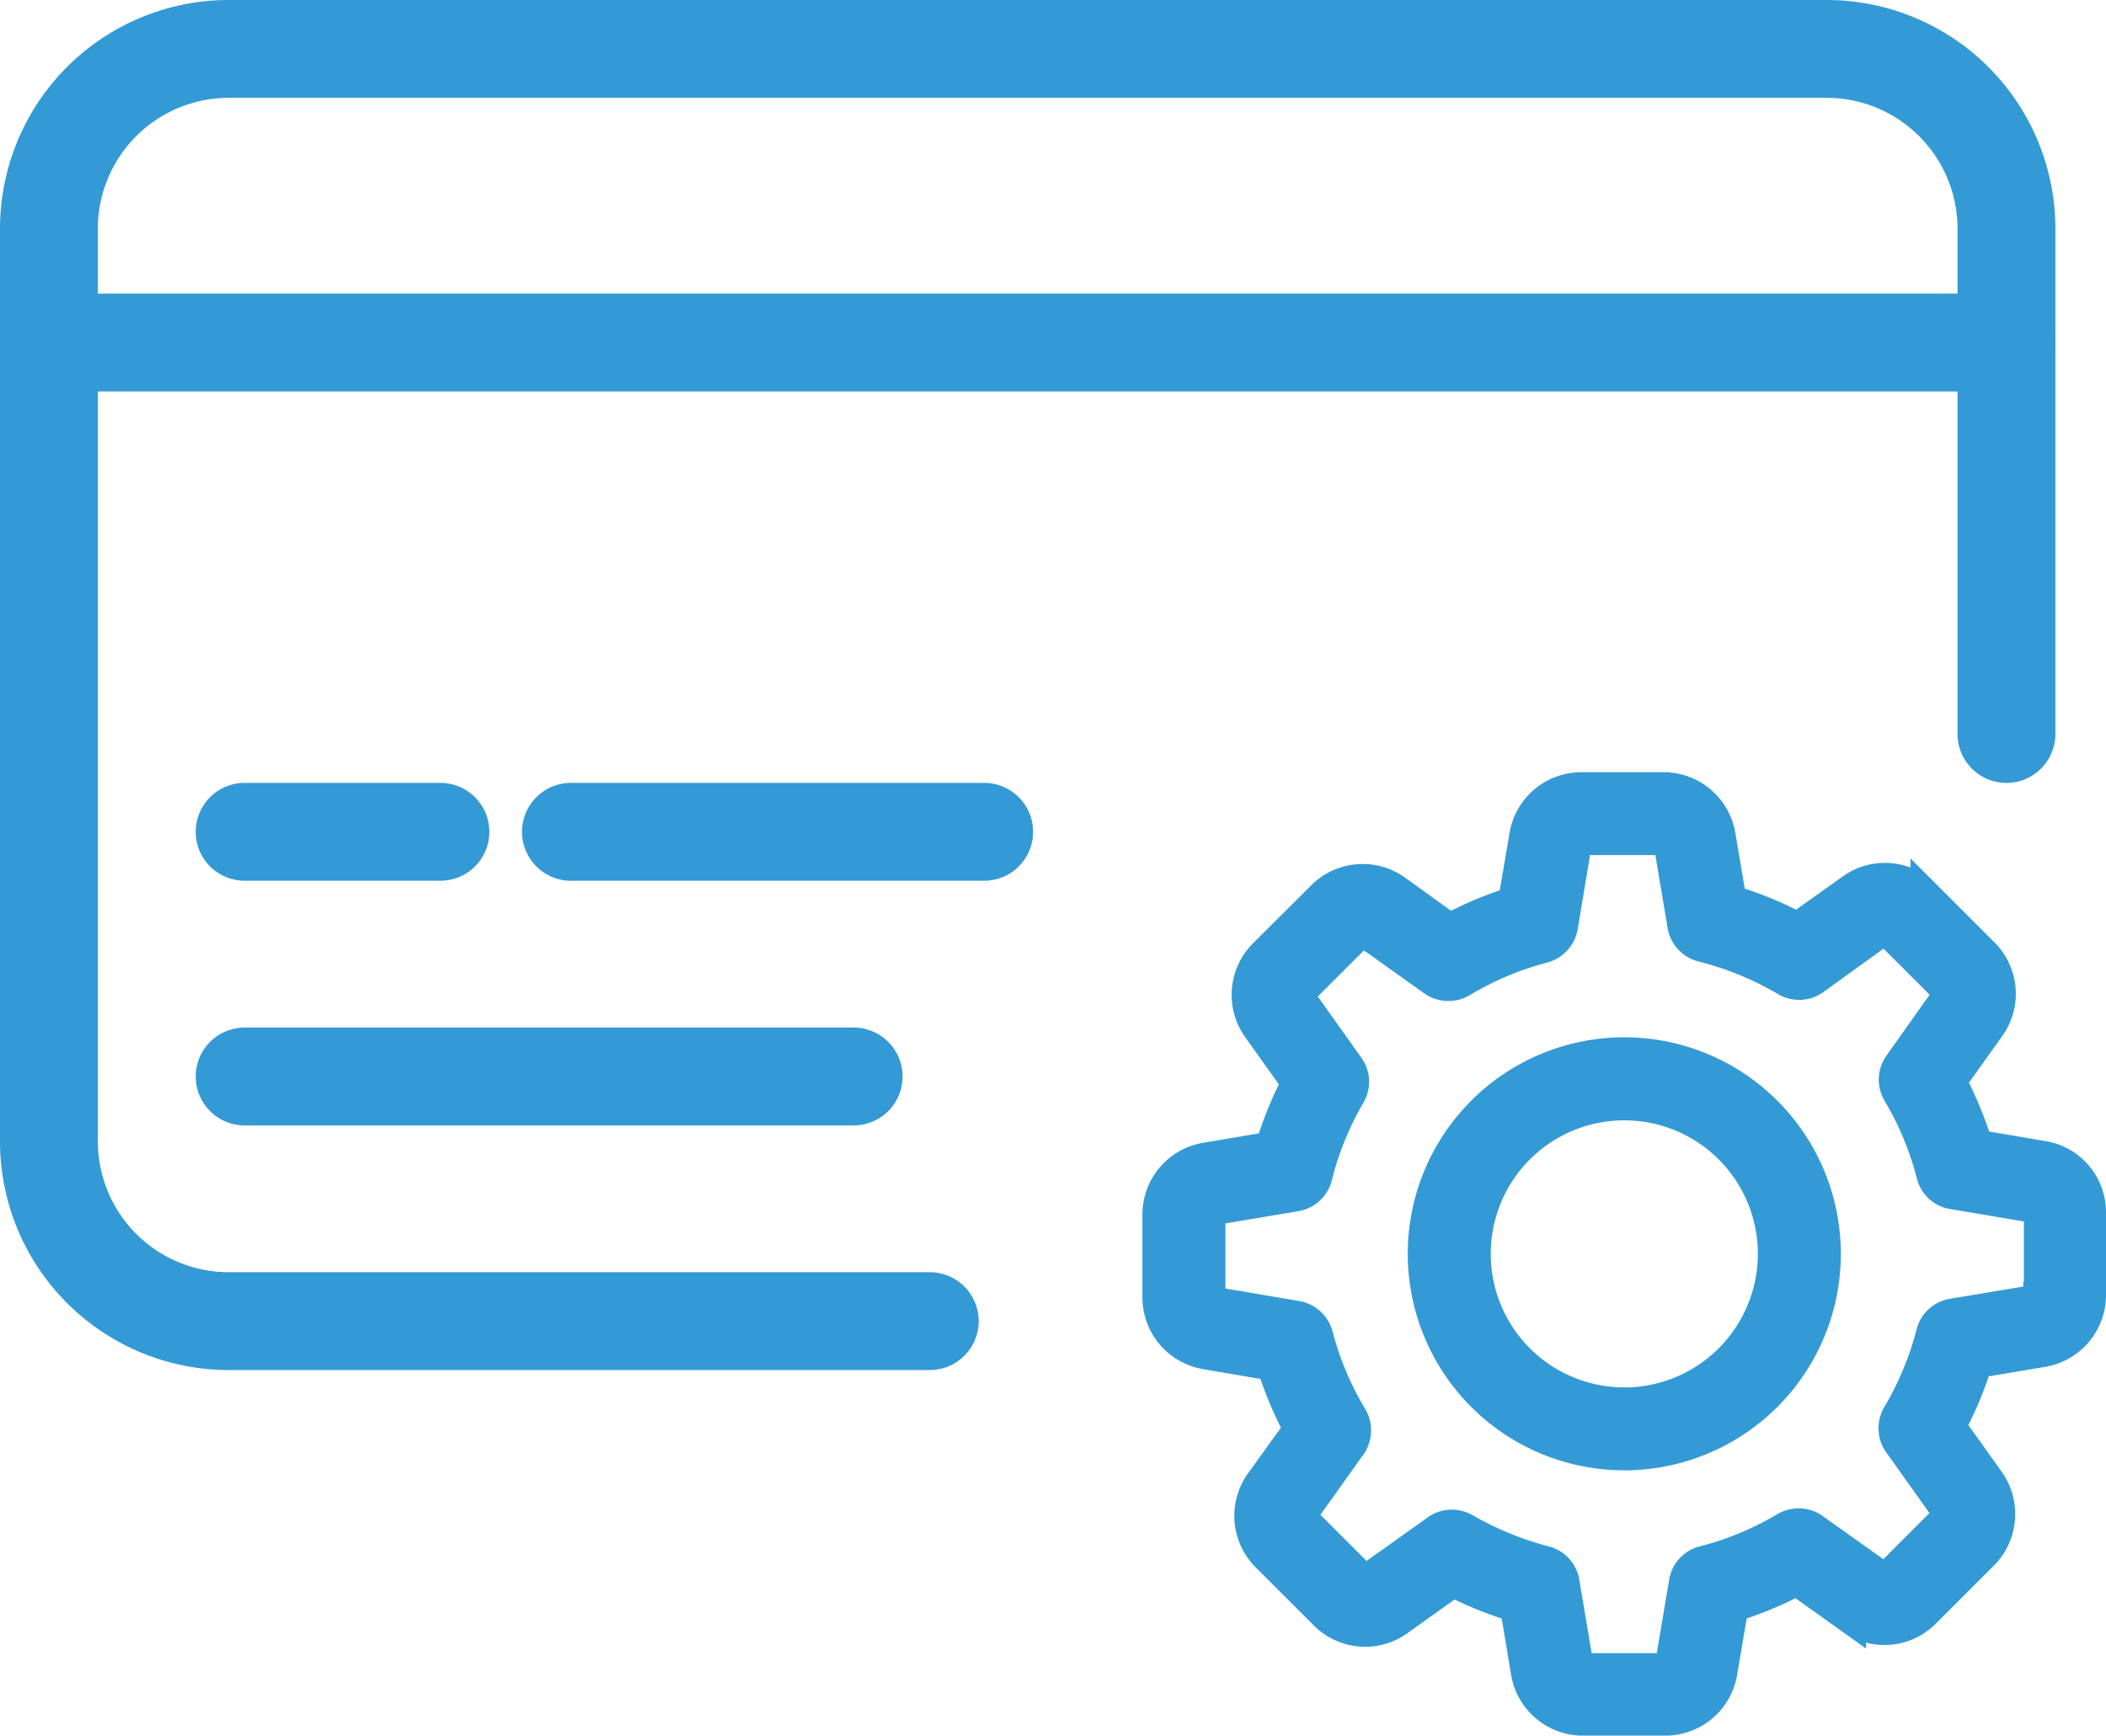 <svg id="Group_39338" data-name="Group 39338" xmlns="http://www.w3.org/2000/svg" width="34.692" height="28.596" viewBox="0 0 34.692 28.596">
  <g id="valid">
    <path id="Path_43224" data-name="Path 43224" d="M.5,7.3A3.769,3.769,0,0,1,4.237,3.5H30.62a3.769,3.769,0,0,1,3.738,3.8v8.292a.806.806,0,0,1-1.612,0V7.3A2.157,2.157,0,0,0,30.62,5.112H4.237A2.157,2.157,0,0,0,2.112,7.3V22.271a2.157,2.157,0,0,0,2.125,2.188H15.816a.806.806,0,0,1,0,1.612H4.237A3.769,3.769,0,0,1,.5,22.271Z" transform="translate(-0.5 -3.5)" fill="#339ad5" fill-rule="evenodd"/>
    <path id="Path_43225" data-name="Path 43225" d="M.5,7.306A.806.806,0,0,1,1.306,6.5H33.551a.806.806,0,1,1,0,1.612H1.306A.806.806,0,0,1,.5,7.306Z" transform="translate(-0.5 -1.663)" fill="#339ad5" fill-rule="evenodd"/>
    <path id="Path_43226" data-name="Path 43226" d="M2.5,12.306a.806.806,0,0,1,.806-.806H6.531a.806.806,0,0,1,0,1.612H3.306A.806.806,0,0,1,2.5,12.306Z" transform="translate(0.724 1.398)" fill="#339ad5" fill-rule="evenodd"/>
    <path id="Path_43232" data-name="Path 43232" d="M2.5,12.306a.806.806,0,0,1,.806-.806h6.807a.806.806,0,0,1,0,1.612H3.306A.806.806,0,0,1,2.5,12.306Z" transform="translate(6.099 1.398)" fill="#339ad5" fill-rule="evenodd"/>
    <path id="Path_43227" data-name="Path 43227" d="M2.5,14.806A.806.806,0,0,1,3.306,14H13.338a.806.806,0,1,1,0,1.612H3.306A.806.806,0,0,1,2.5,14.806Z" transform="translate(0.724 2.929)" fill="#339ad5" fill-rule="evenodd"/>
  </g>
  <g id="settings" transform="translate(19.069 12.973)">
    <g id="Group_39328" data-name="Group 39328">
      <path id="Path_43236" data-name="Path 43236" d="M14.586,6.074l-1.079-.183a6.093,6.093,0,0,0-.434-1.047l.636-.89a.947.947,0,0,0-.1-1.224l-.957-.957a.943.943,0,0,0-.671-.279.933.933,0,0,0-.549.177l-.893.636A6.029,6.029,0,0,0,9.451,1.86L9.271.794A.949.949,0,0,0,8.334,0H6.982a.949.949,0,0,0-.938.793L5.858,1.886a5.943,5.943,0,0,0-1.044.44L3.931,1.69a.949.949,0,0,0-1.224.1l-.96.957a.951.951,0,0,0-.1,1.224l.642.9a5.951,5.951,0,0,0-.427,1.05l-1.066.18A.949.949,0,0,0,0,7.044V8.4a.949.949,0,0,0,.793.938l1.092.186a5.943,5.943,0,0,0,.44,1.044l-.633.88a.947.947,0,0,0,.1,1.224l.957.957a.943.943,0,0,0,.671.279.933.933,0,0,0,.549-.177l.9-.642A6.075,6.075,0,0,0,5.89,13.5l.18,1.079a.949.949,0,0,0,.938.793H8.362a.949.949,0,0,0,.938-.793L9.483,13.5a6.093,6.093,0,0,0,1.047-.434l.89.636a.943.943,0,0,0,.552.177h0a.943.943,0,0,0,.671-.279l.957-.957a.951.951,0,0,0,.1-1.224l-.636-.893A6.049,6.049,0,0,0,13.5,9.481L14.58,9.3a.949.949,0,0,0,.793-.938V7.011A.937.937,0,0,0,14.586,6.074Zm-.074,2.29a.083.083,0,0,1-.071.083l-1.349.225a.431.431,0,0,0-.347.318,5.141,5.141,0,0,1-.559,1.346.434.434,0,0,0,.019.472L13,11.925a.087.087,0,0,1-.01.109l-.957.957a.082.082,0,0,1-.061.026A.079.079,0,0,1,11.924,13l-1.114-.793a.434.434,0,0,0-.472-.019,5.141,5.141,0,0,1-1.346.559.426.426,0,0,0-.318.347l-.228,1.349a.083.083,0,0,1-.083.071H7.01a.083.083,0,0,1-.083-.071L6.7,13.094a.431.431,0,0,0-.318-.347,5.338,5.338,0,0,1-1.317-.54.445.445,0,0,0-.218-.058.423.423,0,0,0-.25.08l-1.124.8a.1.1,0,0,1-.048.016.086.086,0,0,1-.061-.026l-.957-.957a.087.087,0,0,1-.01-.109l.79-1.108a.44.44,0,0,0,.019-.475,5.092,5.092,0,0,1-.565-1.342A.44.44,0,0,0,2.3,8.71L.938,8.479A.083.083,0,0,1,.867,8.4V7.044A.083.083,0,0,1,.938,6.96l1.339-.225a.434.434,0,0,0,.35-.321,5.136,5.136,0,0,1,.549-1.349A.429.429,0,0,0,3.154,4.6l-.8-1.124a.087.087,0,0,1,.01-.109l.957-.957a.082.082,0,0,1,.061-.026A.079.079,0,0,1,3.43,2.4l1.108.79a.44.44,0,0,0,.475.019,5.092,5.092,0,0,1,1.342-.565.44.44,0,0,0,.318-.347L6.9.936A.083.083,0,0,1,6.988.865H8.34a.083.083,0,0,1,.083.071l.225,1.339a.434.434,0,0,0,.321.35,5.212,5.212,0,0,1,1.378.565.434.434,0,0,0,.472-.019l1.108-.8a.1.1,0,0,1,.048-.016.086.086,0,0,1,.061.026l.957.957A.087.087,0,0,1,13,3.45L12.21,4.564a.434.434,0,0,0-.019.472,5.141,5.141,0,0,1,.559,1.346A.426.426,0,0,0,13.1,6.7l1.349.228a.083.083,0,0,1,.071.083V8.363Z" transform="translate(0 -0.001)" fill="#339ad5" stroke="#339ad5" stroke-width="0.5"/>
      <path id="Path_43237" data-name="Path 43237" d="M139.417,136a3.317,3.317,0,1,0,3.317,3.317A3.319,3.319,0,0,0,139.417,136Zm0,5.768a2.45,2.45,0,1,1,2.45-2.45A2.452,2.452,0,0,1,139.417,141.769Z" transform="translate(-131.729 -131.634)" fill="#339ad5" stroke="#339ad5" stroke-width="0.5"/>
    </g>
  </g>
</svg>
